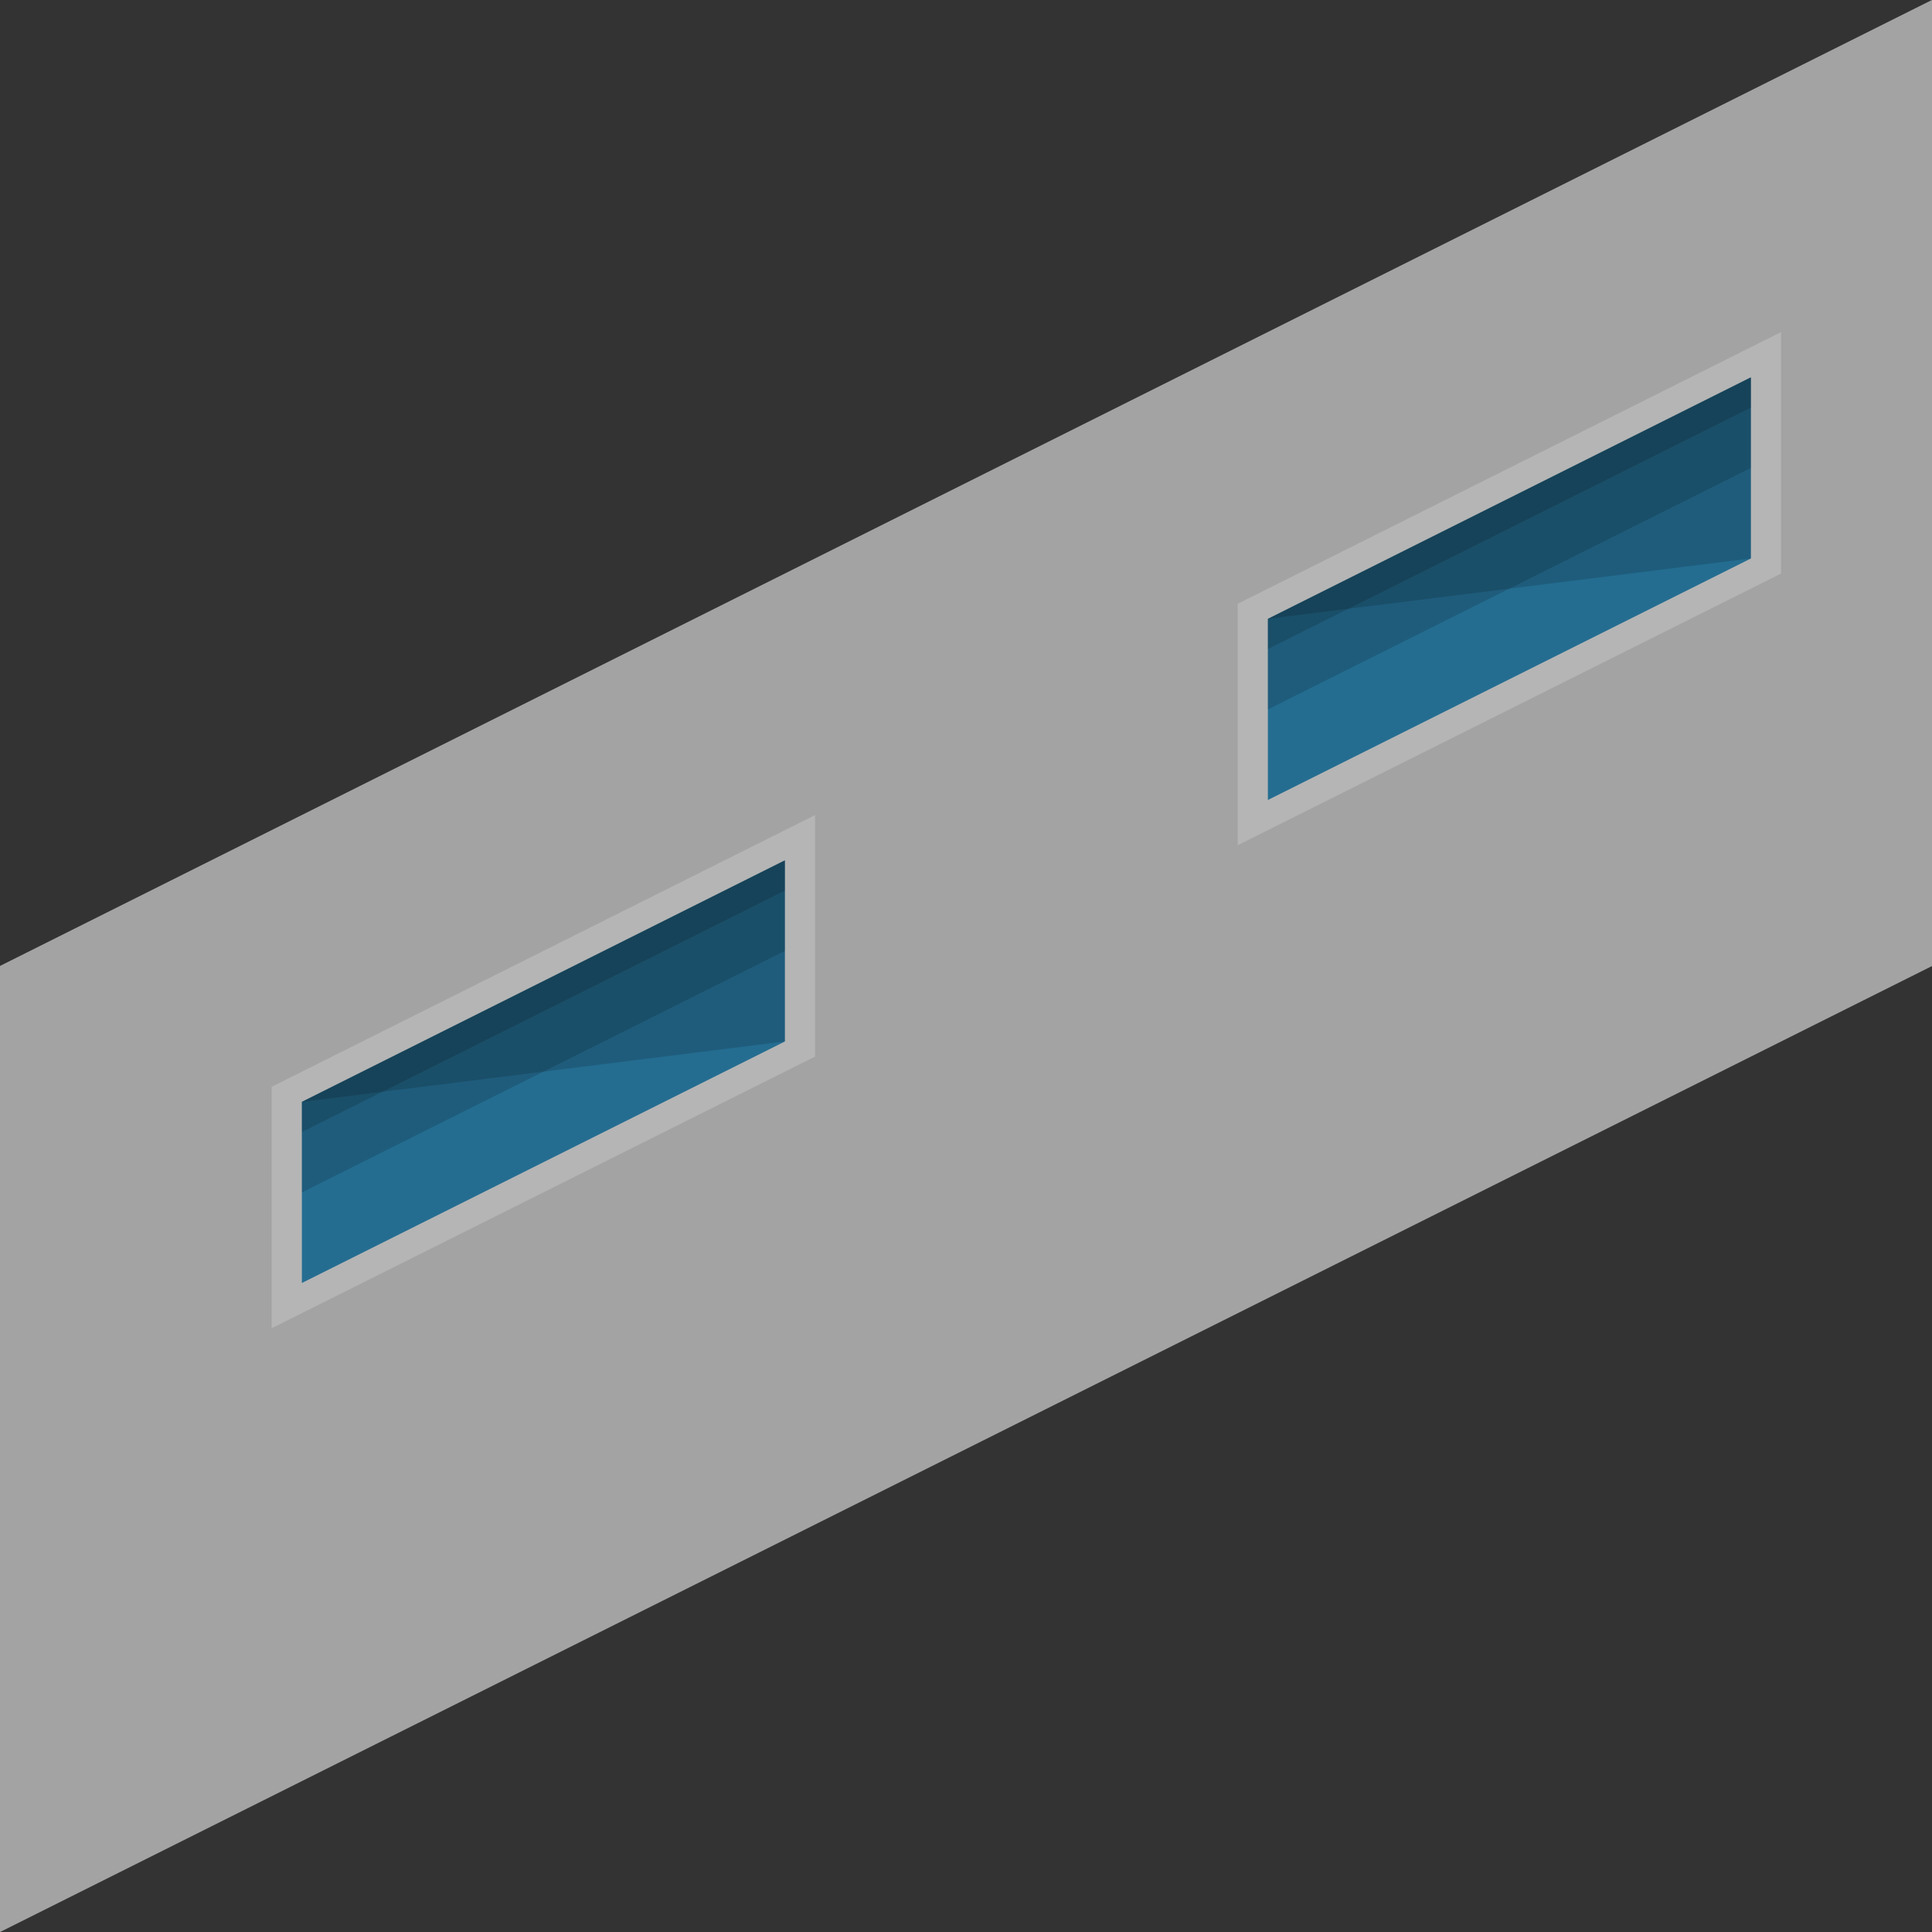 <?xml version="1.0" encoding="utf-8"?>
<!-- Generator: Adobe Illustrator 18.1.0, SVG Export Plug-In . SVG Version: 6.00 Build 0)  -->
<svg version="1.1" id="Layer_1" xmlns="http://www.w3.org/2000/svg" xmlns:xlink="http://www.w3.org/1999/xlink" x="0px" y="0px"
	 viewBox="0 0 64 64" enable-background="new 0 0 64 64" xml:space="preserve">
<rect x="0" y="0" width="64" height="64" fill="#333333" stroke="none"/>
<g>
	<polygon fill="#E5E5E5" points="0,64 64,32 64,0 0,32 	"/>
	<g>
		<polygon fill="#FFFFFF" points="27,35 9,44 9,36 27,27 		"/>
		<polygon fill="#3399CC" points="26,34.5 10,42.5 10,36.5 26,28.5 		"/>
		<polygon opacity="0.15" points="26,31.5 10,39.5 10,36.5 26,28.5 		"/>
		<polygon opacity="0.15" points="26,29.5 10,37.5 10,36.5 26,28.5 		"/>
		<polygon opacity="0.15" points="26,34.5 10,36.5 26,28.5 		"/>
	</g>
	<g>
		<polygon fill="#FFFFFF" points="59,19 41,28 41,20 59,11 		"/>
		<polygon fill="#3399CC" points="58,18.5 42,26.5 42,20.5 58,12.5 		"/>
		<polygon opacity="0.15" points="58,15.5 42,23.5 42,20.5 58,12.5 		"/>
		<polygon opacity="0.15" points="58,13.5 42,21.5 42,20.5 58,12.5 		"/>
		<polygon opacity="0.15" points="58,18.5 42,20.5 58,12.5 		"/>
	</g>
	<polygon opacity="0.29" points="0,64 64,32 64,0 0,32 	"/>
</g>
</svg>
